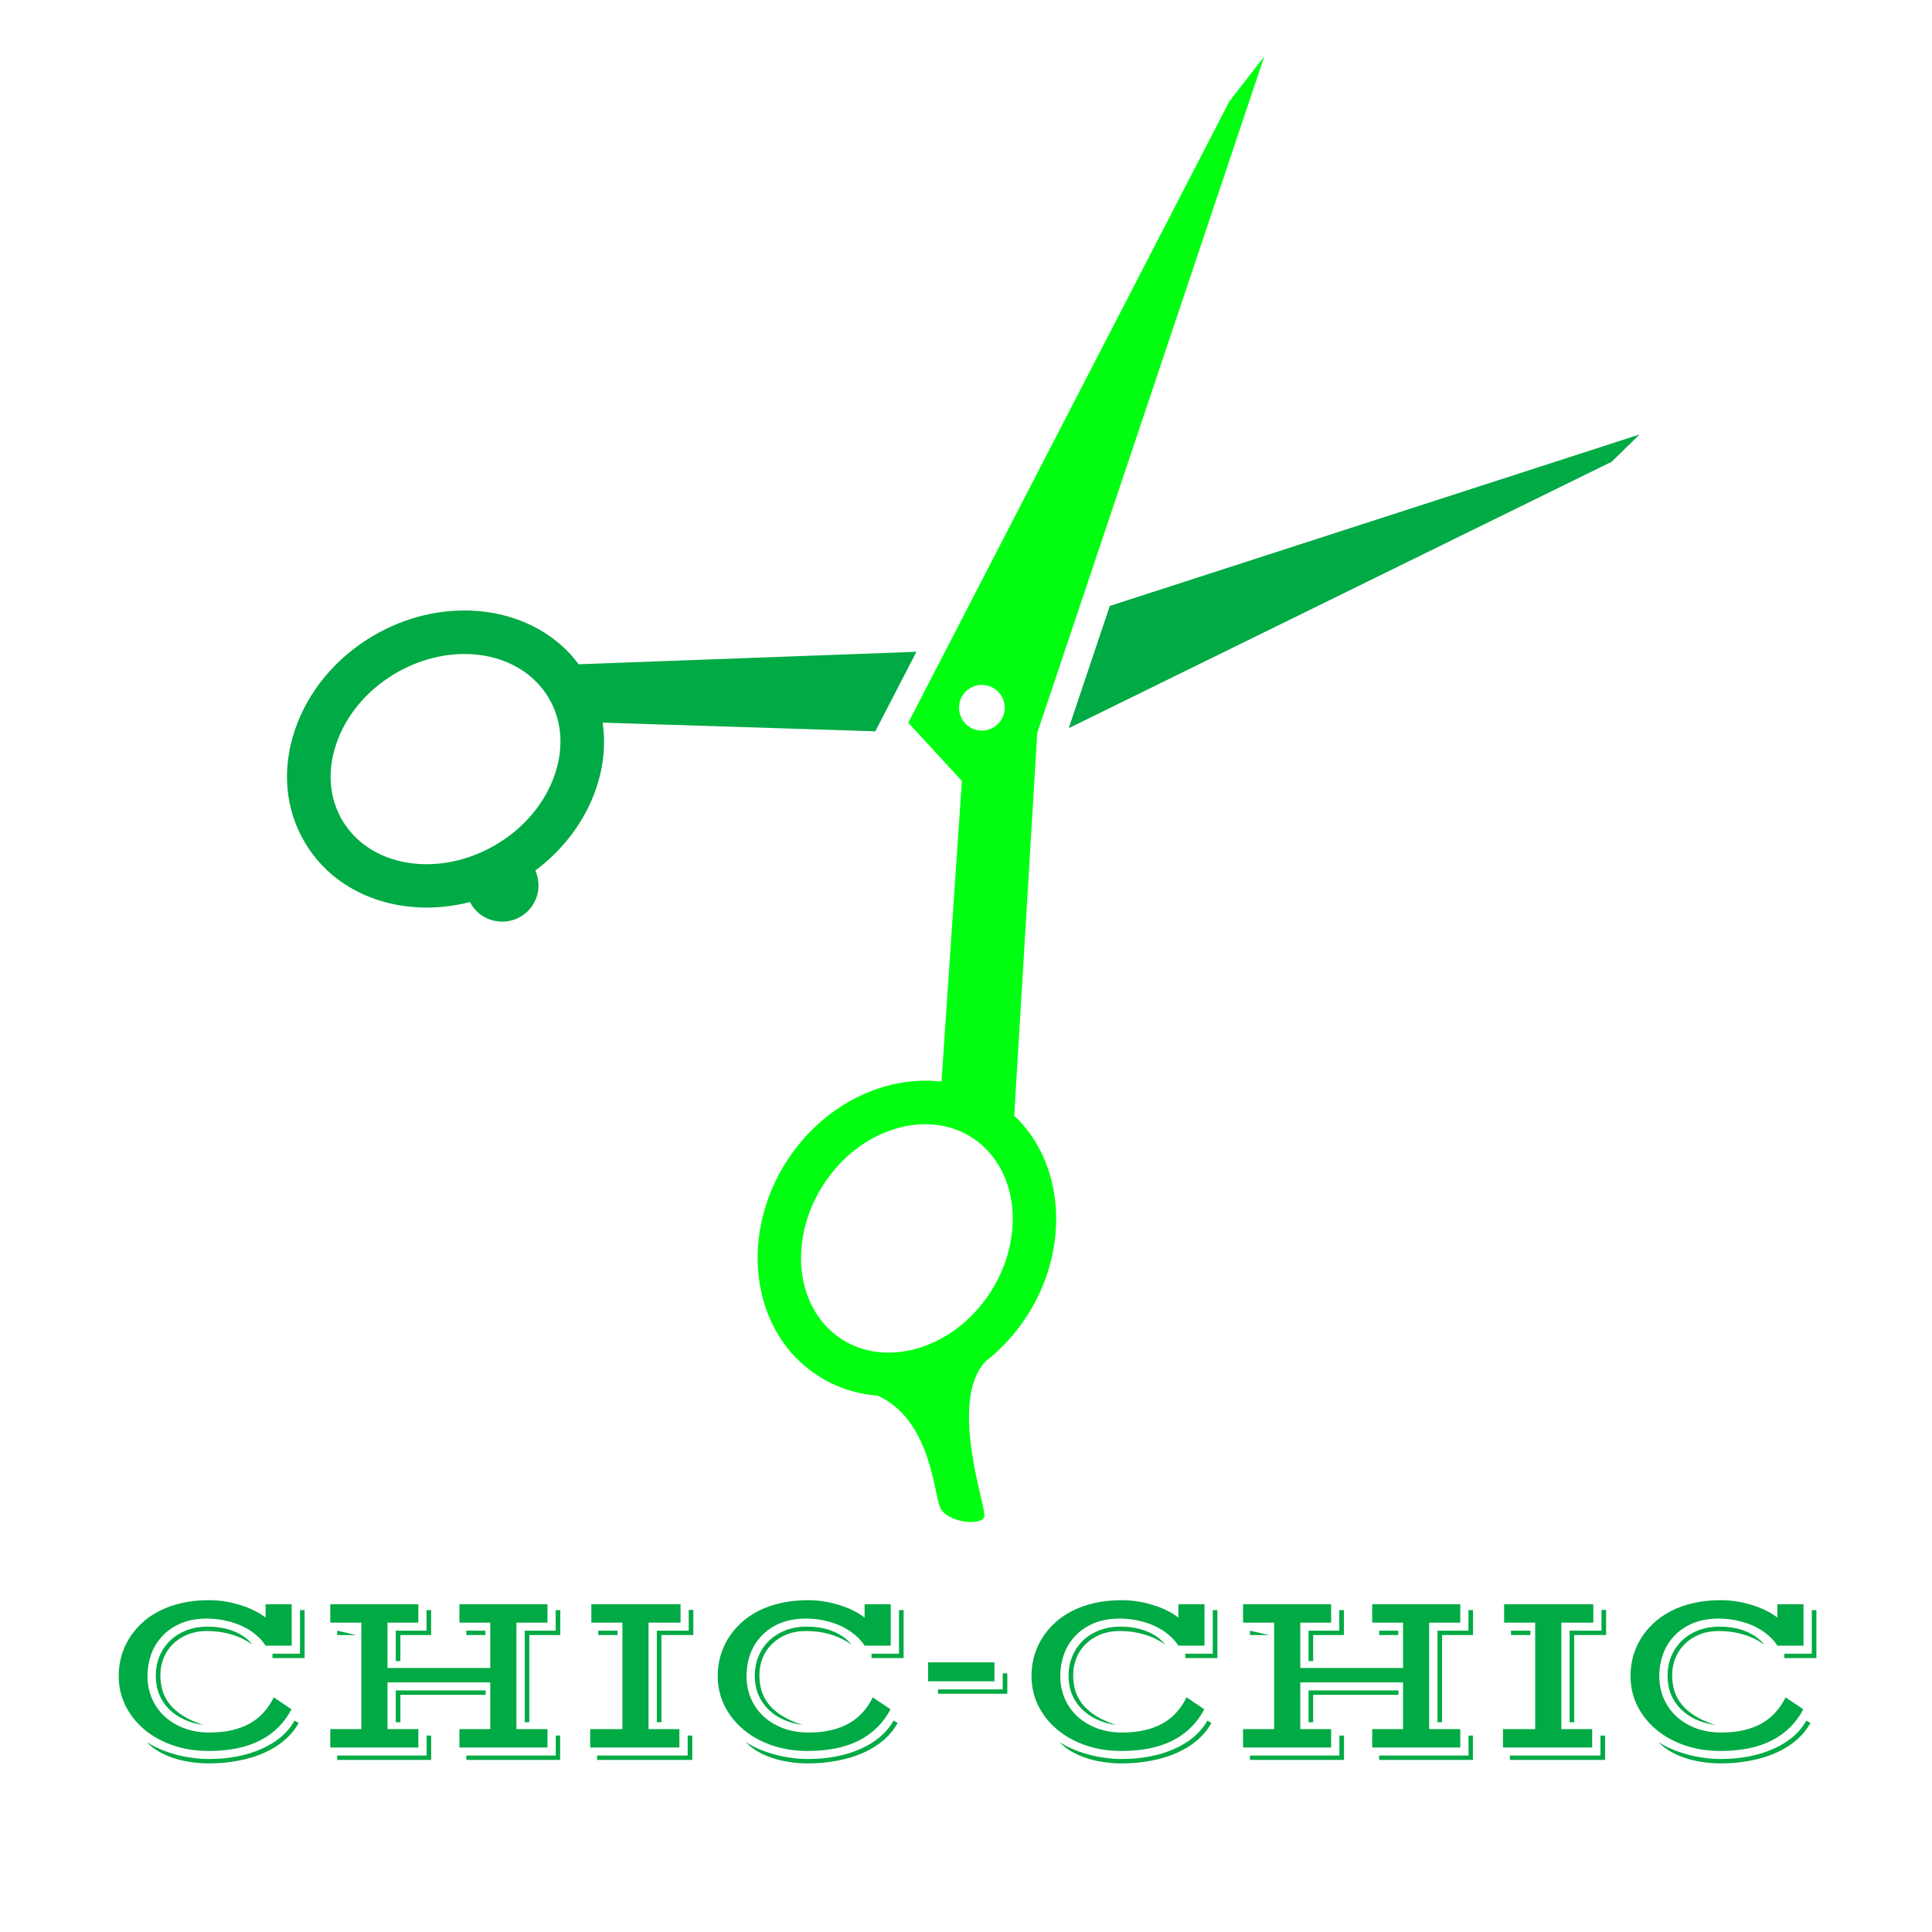 <svg width="377" height="377" viewBox="0 0 377 377" fill="none" xmlns="http://www.w3.org/2000/svg">
<rect width="377" height="377" fill="white"/>
<path d="M23.165 327.029C23.165 325.786 23.322 324.559 23.637 323.346C23.966 322.133 24.453 320.98 25.097 319.887C25.756 318.794 26.572 317.783 27.545 316.854C28.518 315.911 29.656 315.103 30.959 314.429C32.262 313.74 33.729 313.208 35.361 312.834C37.008 312.445 38.813 312.25 40.774 312.25C41.823 312.25 42.863 312.332 43.897 312.497C44.93 312.662 45.918 312.894 46.861 313.193C47.82 313.478 48.718 313.83 49.557 314.249C50.41 314.668 51.166 315.132 51.825 315.642V313.036H56.924V321.122H51.825C51.346 320.358 50.717 319.655 49.938 319.011C49.16 318.352 48.276 317.79 47.288 317.326C46.3 316.862 45.222 316.503 44.054 316.248C42.886 315.979 41.673 315.844 40.415 315.844C38.438 315.844 36.717 316.158 35.249 316.787C33.797 317.416 32.591 318.255 31.633 319.303C30.674 320.336 29.956 321.526 29.477 322.874C29.012 324.207 28.78 325.592 28.78 327.029C28.78 328.646 29.08 330.136 29.679 331.499C30.278 332.847 31.109 334.007 32.172 334.98C33.25 335.954 34.53 336.717 36.013 337.271C37.495 337.811 39.127 338.08 40.909 338.08C42.526 338.08 43.994 337.923 45.312 337.608C46.629 337.294 47.805 336.845 48.838 336.261C49.871 335.662 50.762 334.936 51.511 334.082C52.274 333.229 52.911 332.27 53.42 331.207L56.879 333.543C55.486 336.208 53.45 338.23 50.77 339.607C48.104 340.985 44.75 341.674 40.707 341.674C38.161 341.674 35.818 341.299 33.677 340.551C31.535 339.802 29.686 338.769 28.129 337.451C26.572 336.133 25.351 334.584 24.468 332.802C23.599 331.02 23.165 329.096 23.165 327.029ZM53.173 322.694H58.541V314.182H59.44V323.548H53.173V322.694ZM30.398 327.007C30.398 325.614 30.645 324.334 31.139 323.166C31.633 321.998 32.322 320.987 33.205 320.134C34.103 319.28 35.167 318.614 36.395 318.135C37.637 317.656 39.008 317.416 40.505 317.416C42.467 317.416 44.188 317.723 45.671 318.337C47.168 318.936 48.366 319.797 49.265 320.92C47.962 320.007 46.577 319.34 45.109 318.921C43.657 318.487 42.092 318.27 40.415 318.27C38.992 318.27 37.712 318.502 36.574 318.966C35.451 319.43 34.493 320.059 33.699 320.853C32.921 321.631 32.322 322.545 31.902 323.593C31.498 324.626 31.296 325.719 31.296 326.872C31.296 327.995 31.446 329.043 31.745 330.017C32.06 330.975 32.546 331.858 33.205 332.667C33.879 333.476 34.747 334.209 35.81 334.868C36.874 335.527 38.169 336.104 39.696 336.598C38.289 336.403 37.008 336.036 35.855 335.497C34.717 334.958 33.744 334.277 32.935 333.453C32.127 332.63 31.498 331.679 31.049 330.601C30.615 329.507 30.398 328.31 30.398 327.007ZM28.645 339.922C29.364 340.416 30.195 340.865 31.139 341.27C32.097 341.689 33.1 342.041 34.148 342.325C35.212 342.625 36.305 342.849 37.428 342.999C38.566 343.164 39.674 343.246 40.752 343.246C42.669 343.246 44.488 343.081 46.21 342.752C47.947 342.423 49.534 341.936 50.972 341.292C52.424 340.663 53.704 339.884 54.812 338.956C55.921 338.013 56.812 336.942 57.485 335.744L58.272 336.216C57.583 337.459 56.669 338.574 55.531 339.562C54.393 340.536 53.068 341.359 51.556 342.033C50.058 342.707 48.389 343.216 46.547 343.561C44.72 343.92 42.773 344.1 40.707 344.1C39.524 344.1 38.349 344.01 37.181 343.83C36.013 343.665 34.897 343.403 33.834 343.044C32.786 342.7 31.812 342.265 30.914 341.741C30.031 341.232 29.274 340.626 28.645 339.922ZM64.448 337.406H70.513V316.63H64.448V313.036H81.631V316.63H75.611V325.479H95.669V316.63H89.649V313.036H106.832V316.63H100.768V337.406H106.832V341H89.649V337.406H95.669V328.287H75.611V337.406H81.631V341H64.448V337.406ZM102.385 318.202H108.427V314.182H109.325V319.056H103.283V336.059H102.385V318.202ZM77.228 318.202H83.226V314.182H84.124V319.056H78.127V324.132H77.228V318.202ZM90.997 318.202H94.726V319.056H90.997V318.202ZM65.796 318.202L69.569 319.056H65.796V318.202ZM77.228 329.859H94.77V330.713H78.127V336.059H77.228V329.859ZM108.449 342.572V338.664H109.303V343.426H90.997V342.572H108.449ZM83.248 342.572V338.664H84.147V343.426H65.796V342.572H83.248ZM115.165 337.406H121.454V316.63H115.39V313.036H132.797V316.63H126.553V337.406H132.572V341H115.165V337.406ZM128.17 318.202H134.392V314.159H135.29V319.056H129.068V336.059H128.17V318.202ZM116.737 318.202H120.511V319.056H116.737V318.202ZM134.189 342.572V338.664H135.088V343.426H116.513V342.572H134.189ZM140.052 327.029C140.052 325.786 140.209 324.559 140.523 323.346C140.853 322.133 141.34 320.98 141.983 319.887C142.642 318.794 143.458 317.783 144.432 316.854C145.405 315.911 146.543 315.103 147.846 314.429C149.148 313.74 150.616 313.208 152.248 312.834C153.895 312.445 155.7 312.25 157.661 312.25C158.709 312.25 159.75 312.332 160.783 312.497C161.816 312.662 162.805 312.894 163.748 313.193C164.706 313.478 165.605 313.83 166.443 314.249C167.297 314.668 168.053 315.132 168.712 315.642V313.036H173.811V321.122H168.712C168.233 320.358 167.604 319.655 166.825 319.011C166.047 318.352 165.163 317.79 164.175 317.326C163.187 316.862 162.108 316.503 160.94 316.248C159.772 315.979 158.56 315.844 157.302 315.844C155.325 315.844 153.603 316.158 152.136 316.787C150.683 317.416 149.478 318.255 148.52 319.303C147.561 320.336 146.842 321.526 146.363 322.874C145.899 324.207 145.667 325.592 145.667 327.029C145.667 328.646 145.966 330.136 146.565 331.499C147.164 332.847 147.995 334.007 149.059 334.98C150.137 335.954 151.417 336.717 152.899 337.271C154.382 337.811 156.014 338.08 157.796 338.08C159.413 338.08 160.881 337.923 162.198 337.608C163.516 337.294 164.691 336.845 165.725 336.261C166.758 335.662 167.649 334.936 168.397 334.082C169.161 333.229 169.798 332.27 170.307 331.207L173.766 333.543C172.373 336.208 170.337 338.23 167.656 339.607C164.991 340.985 161.637 341.674 157.594 341.674C155.048 341.674 152.705 341.299 150.563 340.551C148.422 339.802 146.573 338.769 145.016 337.451C143.458 336.133 142.238 334.584 141.354 332.802C140.486 331.02 140.052 329.096 140.052 327.029ZM170.06 322.694H175.428V314.182H176.326V323.548H170.06V322.694ZM147.284 327.007C147.284 325.614 147.531 324.334 148.025 323.166C148.52 321.998 149.208 320.987 150.092 320.134C150.99 319.28 152.053 318.614 153.281 318.135C154.524 317.656 155.894 317.416 157.392 317.416C159.353 317.416 161.075 317.723 162.558 318.337C164.055 318.936 165.253 319.797 166.151 320.92C164.849 320.007 163.464 319.34 161.996 318.921C160.544 318.487 158.979 318.27 157.302 318.27C155.879 318.27 154.599 318.502 153.461 318.966C152.338 319.43 151.38 320.059 150.586 320.853C149.807 321.631 149.208 322.545 148.789 323.593C148.385 324.626 148.183 325.719 148.183 326.872C148.183 327.995 148.332 329.043 148.632 330.017C148.946 330.975 149.433 331.858 150.092 332.667C150.766 333.476 151.634 334.209 152.697 334.868C153.76 335.527 155.056 336.104 156.583 336.598C155.175 336.403 153.895 336.036 152.742 335.497C151.604 334.958 150.631 334.277 149.822 333.453C149.014 332.63 148.385 331.679 147.936 330.601C147.501 329.507 147.284 328.31 147.284 327.007ZM145.532 339.922C146.251 340.416 147.082 340.865 148.025 341.27C148.984 341.689 149.987 342.041 151.035 342.325C152.098 342.625 153.191 342.849 154.314 342.999C155.452 343.164 156.561 343.246 157.639 343.246C159.555 343.246 161.375 343.081 163.097 342.752C164.834 342.423 166.421 341.936 167.858 341.292C169.311 340.663 170.591 339.884 171.699 338.956C172.807 338.013 173.698 336.942 174.372 335.744L175.158 336.216C174.469 337.459 173.556 338.574 172.418 339.562C171.28 340.536 169.955 341.359 168.442 342.033C166.945 342.707 165.275 343.216 163.434 343.561C161.607 343.92 159.66 344.1 157.594 344.1C156.411 344.1 155.235 344.01 154.067 343.83C152.899 343.665 151.784 343.403 150.721 343.044C149.673 342.7 148.699 342.265 147.801 341.741C146.917 341.232 146.161 340.626 145.532 339.922ZM181.11 324.379H194.048V328.085H181.11V324.379ZM183.042 329.657H195.665V326.535H196.563V330.511H183.042V329.657ZM201.28 327.029C201.28 325.786 201.438 324.559 201.752 323.346C202.081 322.133 202.568 320.98 203.212 319.887C203.871 318.794 204.687 317.783 205.66 316.854C206.633 315.911 207.771 315.103 209.074 314.429C210.377 313.74 211.844 313.208 213.477 312.834C215.124 312.445 216.928 312.25 218.89 312.25C219.938 312.25 220.979 312.332 222.012 312.497C223.045 312.662 224.033 312.894 224.977 313.193C225.935 313.478 226.833 313.83 227.672 314.249C228.525 314.668 229.282 315.132 229.94 315.642V313.036H235.039V321.122H229.94C229.461 320.358 228.832 319.655 228.054 319.011C227.275 318.352 226.392 317.79 225.403 317.326C224.415 316.862 223.337 316.503 222.169 316.248C221.001 315.979 219.788 315.844 218.53 315.844C216.554 315.844 214.832 316.158 213.364 316.787C211.912 317.416 210.706 318.255 209.748 319.303C208.79 320.336 208.071 321.526 207.592 322.874C207.128 324.207 206.896 325.592 206.896 327.029C206.896 328.646 207.195 330.136 207.794 331.499C208.393 332.847 209.224 334.007 210.287 334.98C211.365 335.954 212.646 336.717 214.128 337.271C215.61 337.811 217.243 338.08 219.024 338.08C220.642 338.08 222.109 337.923 223.427 337.608C224.744 337.294 225.92 336.845 226.953 336.261C227.986 335.662 228.877 334.936 229.626 334.082C230.39 333.229 231.026 332.27 231.535 331.207L234.994 333.543C233.602 336.208 231.565 338.23 228.885 339.607C226.219 340.985 222.865 341.674 218.822 341.674C216.277 341.674 213.933 341.299 211.792 340.551C209.651 339.802 207.801 338.769 206.244 337.451C204.687 336.133 203.466 334.584 202.583 332.802C201.715 331.02 201.28 329.096 201.28 327.029ZM231.288 322.694H236.656V314.182H237.555V323.548H231.288V322.694ZM208.513 327.007C208.513 325.614 208.76 324.334 209.254 323.166C209.748 321.998 210.437 320.987 211.32 320.134C212.219 319.28 213.282 318.614 214.51 318.135C215.753 317.656 217.123 317.416 218.62 317.416C220.582 317.416 222.304 317.723 223.786 318.337C225.284 318.936 226.481 319.797 227.38 320.92C226.077 320.007 224.692 319.34 223.225 318.921C221.772 318.487 220.207 318.27 218.53 318.27C217.108 318.27 215.827 318.502 214.689 318.966C213.566 319.43 212.608 320.059 211.814 320.853C211.036 321.631 210.437 322.545 210.018 323.593C209.613 324.626 209.411 325.719 209.411 326.872C209.411 327.995 209.561 329.043 209.86 330.017C210.175 330.975 210.661 331.858 211.32 332.667C211.994 333.476 212.863 334.209 213.926 334.868C214.989 335.527 216.284 336.104 217.812 336.598C216.404 336.403 215.124 336.036 213.971 335.497C212.833 334.958 211.859 334.277 211.051 333.453C210.242 332.63 209.613 331.679 209.164 330.601C208.73 329.507 208.513 328.31 208.513 327.007ZM206.761 339.922C207.479 340.416 208.311 340.865 209.254 341.27C210.212 341.689 211.215 342.041 212.264 342.325C213.327 342.625 214.42 342.849 215.543 342.999C216.681 343.164 217.789 343.246 218.867 343.246C220.784 343.246 222.603 343.081 224.325 342.752C226.062 342.423 227.649 341.936 229.087 341.292C230.539 340.663 231.82 339.884 232.928 338.956C234.036 338.013 234.927 336.942 235.601 335.744L236.387 336.216C235.698 337.459 234.785 338.574 233.646 339.562C232.508 340.536 231.183 341.359 229.671 342.033C228.174 342.707 226.504 343.216 224.662 343.561C222.835 343.92 220.889 344.1 218.822 344.1C217.639 344.1 216.464 344.01 215.296 343.83C214.128 343.665 213.012 343.403 211.949 343.044C210.901 342.7 209.928 342.265 209.029 341.741C208.146 341.232 207.39 340.626 206.761 339.922ZM242.563 337.406H248.628V316.63H242.563V313.036H259.746V316.63H253.727V325.479H273.784V316.63H267.765V313.036H284.947V316.63H278.883V337.406H284.947V341H267.765V337.406H273.784V328.287H253.727V337.406H259.746V341H242.563V337.406ZM280.5 318.202H286.542V314.182H287.44V319.056H281.398V336.059H280.5V318.202ZM255.344 318.202H261.341V314.182H262.239V319.056H256.242V324.132H255.344V318.202ZM269.112 318.202H272.841V319.056H269.112V318.202ZM243.911 318.202L247.685 319.056H243.911V318.202ZM255.344 329.859H272.886V330.713H256.242V336.059H255.344V329.859ZM286.564 342.572V338.664H287.418V343.426H269.112V342.572H286.564ZM261.363 342.572V338.664H262.262V343.426H243.911V342.572H261.363ZM293.28 337.406H299.569V316.63H293.505V313.036H310.912V316.63H304.668V337.406H310.688V341H293.28V337.406ZM306.285 318.202H312.507V314.159H313.405V319.056H307.184V336.059H306.285V318.202ZM294.853 318.202H298.626V319.056H294.853V318.202ZM312.305 342.572V338.664H313.203V343.426H294.628V342.572H312.305ZM318.167 327.029C318.167 325.786 318.324 324.559 318.639 323.346C318.968 322.133 319.455 320.98 320.099 319.887C320.757 318.794 321.574 317.783 322.547 316.854C323.52 315.911 324.658 315.103 325.961 314.429C327.264 313.74 328.731 313.208 330.363 312.834C332.01 312.445 333.815 312.25 335.776 312.25C336.825 312.25 337.865 312.332 338.898 312.497C339.932 312.662 340.92 312.894 341.863 313.193C342.822 313.478 343.72 313.83 344.559 314.249C345.412 314.668 346.168 315.132 346.827 315.642V313.036H351.926V321.122H346.827C346.348 320.358 345.719 319.655 344.94 319.011C344.162 318.352 343.278 317.79 342.29 317.326C341.302 316.862 340.224 316.503 339.056 316.248C337.888 315.979 336.675 315.844 335.417 315.844C333.44 315.844 331.718 316.158 330.251 316.787C328.799 317.416 327.593 318.255 326.635 319.303C325.676 320.336 324.958 321.526 324.479 322.874C324.014 324.207 323.782 325.592 323.782 327.029C323.782 328.646 324.082 330.136 324.681 331.499C325.28 332.847 326.111 334.007 327.174 334.98C328.252 335.954 329.532 336.717 331.015 337.271C332.497 337.811 334.129 338.08 335.911 338.08C337.528 338.08 338.996 337.923 340.313 337.608C341.631 337.294 342.807 336.845 343.84 336.261C344.873 335.662 345.764 334.936 346.513 334.082C347.276 333.229 347.913 332.27 348.422 331.207L351.881 333.543C350.488 336.208 348.452 338.23 345.771 339.607C343.106 340.985 339.752 341.674 335.709 341.674C333.163 341.674 330.82 341.299 328.679 340.551C326.537 339.802 324.688 338.769 323.131 337.451C321.574 336.133 320.353 334.584 319.47 332.802C318.601 331.02 318.167 329.096 318.167 327.029ZM348.175 322.694H353.543V314.182H354.441V323.548H348.175V322.694ZM325.399 327.007C325.399 325.614 325.646 324.334 326.141 323.166C326.635 321.998 327.324 320.987 328.207 320.134C329.105 319.28 330.169 318.614 331.396 318.135C332.639 317.656 334.009 317.416 335.507 317.416C337.468 317.416 339.19 317.723 340.673 318.337C342.17 318.936 343.368 319.797 344.267 320.92C342.964 320.007 341.579 319.34 340.111 318.921C338.659 318.487 337.094 318.27 335.417 318.27C333.994 318.27 332.714 318.502 331.576 318.966C330.453 319.43 329.495 320.059 328.701 320.853C327.923 321.631 327.324 322.545 326.904 323.593C326.5 324.626 326.298 325.719 326.298 326.872C326.298 327.995 326.448 329.043 326.747 330.017C327.062 330.975 327.548 331.858 328.207 332.667C328.881 333.476 329.749 334.209 330.812 334.868C331.876 335.527 333.171 336.104 334.698 336.598C333.291 336.403 332.01 336.036 330.857 335.497C329.719 334.958 328.746 334.277 327.938 333.453C327.129 332.63 326.5 331.679 326.051 330.601C325.617 329.507 325.399 328.31 325.399 327.007ZM323.647 339.922C324.366 340.416 325.197 340.865 326.141 341.27C327.099 341.689 328.102 342.041 329.15 342.325C330.214 342.625 331.307 342.849 332.43 342.999C333.568 343.164 334.676 343.246 335.754 343.246C337.671 343.246 339.49 343.081 341.212 342.752C342.949 342.423 344.536 341.936 345.974 341.292C347.426 340.663 348.706 339.884 349.814 338.956C350.923 338.013 351.813 336.942 352.487 335.744L353.273 336.216C352.585 337.459 351.671 338.574 350.533 339.562C349.395 340.536 348.07 341.359 346.558 342.033C345.06 342.707 343.391 343.216 341.549 343.561C339.722 343.92 337.775 344.1 335.709 344.1C334.526 344.1 333.351 344.01 332.183 343.83C331.015 343.665 329.899 343.403 328.836 343.044C327.788 342.7 326.814 342.265 325.916 341.741C325.033 341.232 324.276 340.626 323.647 339.922Z" fill="#00AA44"/>
<path d="M314.48 90.111L319.933 84.783L216.559 118.241L208.546 142.093L314.48 90.111Z" fill="#00AA44"/>
<path d="M178.83 127.186L112.917 129.621C112.308 128.806 111.655 128.018 110.947 127.284C101.743 117.713 85.628 116.415 72.636 124.177C65.42 128.484 60.066 134.975 57.541 142.451C54.936 150.16 55.652 157.994 59.547 164.494C60.505 166.114 61.651 167.609 62.949 168.952C69.995 176.267 81.079 178.747 91.716 176.016C92.02 176.598 92.387 177.171 92.871 177.673C95.593 180.493 100.087 180.583 102.916 177.87C105.128 175.739 105.638 172.525 104.465 169.875C110.061 165.676 114.224 160.08 116.355 153.768C117.814 149.47 118.19 145.137 117.6 141.009L170.799 142.702L178.83 127.186ZM108.279 151.073C106.408 156.633 102.361 161.494 96.882 164.762C87.257 170.519 75.564 169.794 69.073 163.07C68.223 162.175 67.471 161.199 66.844 160.16C64.247 155.827 63.809 150.509 65.599 145.2C67.471 139.64 71.517 134.778 76.988 131.501C86.612 125.744 98.314 126.46 104.796 133.202C105.647 134.089 106.399 135.073 107.026 136.121C109.64 140.445 110.07 145.764 108.279 151.073Z" fill="#00AA44"/>
<path d="M192.072 295.936C192.52 294.1 184.972 273.58 192.278 265.692C195.376 263.274 198.116 260.302 200.336 256.891C208.591 244.195 207.91 228.044 198.707 218.482C198.456 218.222 198.169 217.998 197.91 217.738L202.404 143.015L246.714 11L239.909 19.747L177.237 141.027L187.694 152.389L183.719 211.059C180.075 210.63 176.261 210.952 172.438 212.071C164.872 214.309 158.184 219.404 153.6 226.45C145.345 239.146 146.026 255.297 155.23 264.868C156.528 266.193 157.987 267.402 159.554 268.414C163.091 270.723 167.075 272.013 171.256 272.344C181.543 276.946 182.206 291.199 183.441 294.136C184.695 297.109 191.589 297.87 192.072 295.936ZM188.384 141.197C186.682 139.416 186.736 136.596 188.509 134.885C190.282 133.193 193.102 133.238 194.812 135.02C196.513 136.784 196.459 139.613 194.687 141.314C192.905 143.024 190.085 142.97 188.384 141.197ZM179.099 263.095C173.718 264.689 168.427 264.026 164.192 261.287C163.162 260.615 162.213 259.836 161.363 258.941C154.872 252.208 154.612 240.48 160.727 231.097C164.201 225.734 169.215 221.893 174.846 220.227C180.227 218.634 185.51 219.287 189.744 222.027C190.774 222.707 191.723 223.495 192.574 224.391C199.065 231.123 199.315 242.843 193.209 252.244C189.727 257.58 184.713 261.448 179.099 263.095Z" fill="#00FF11"/>
</svg>
